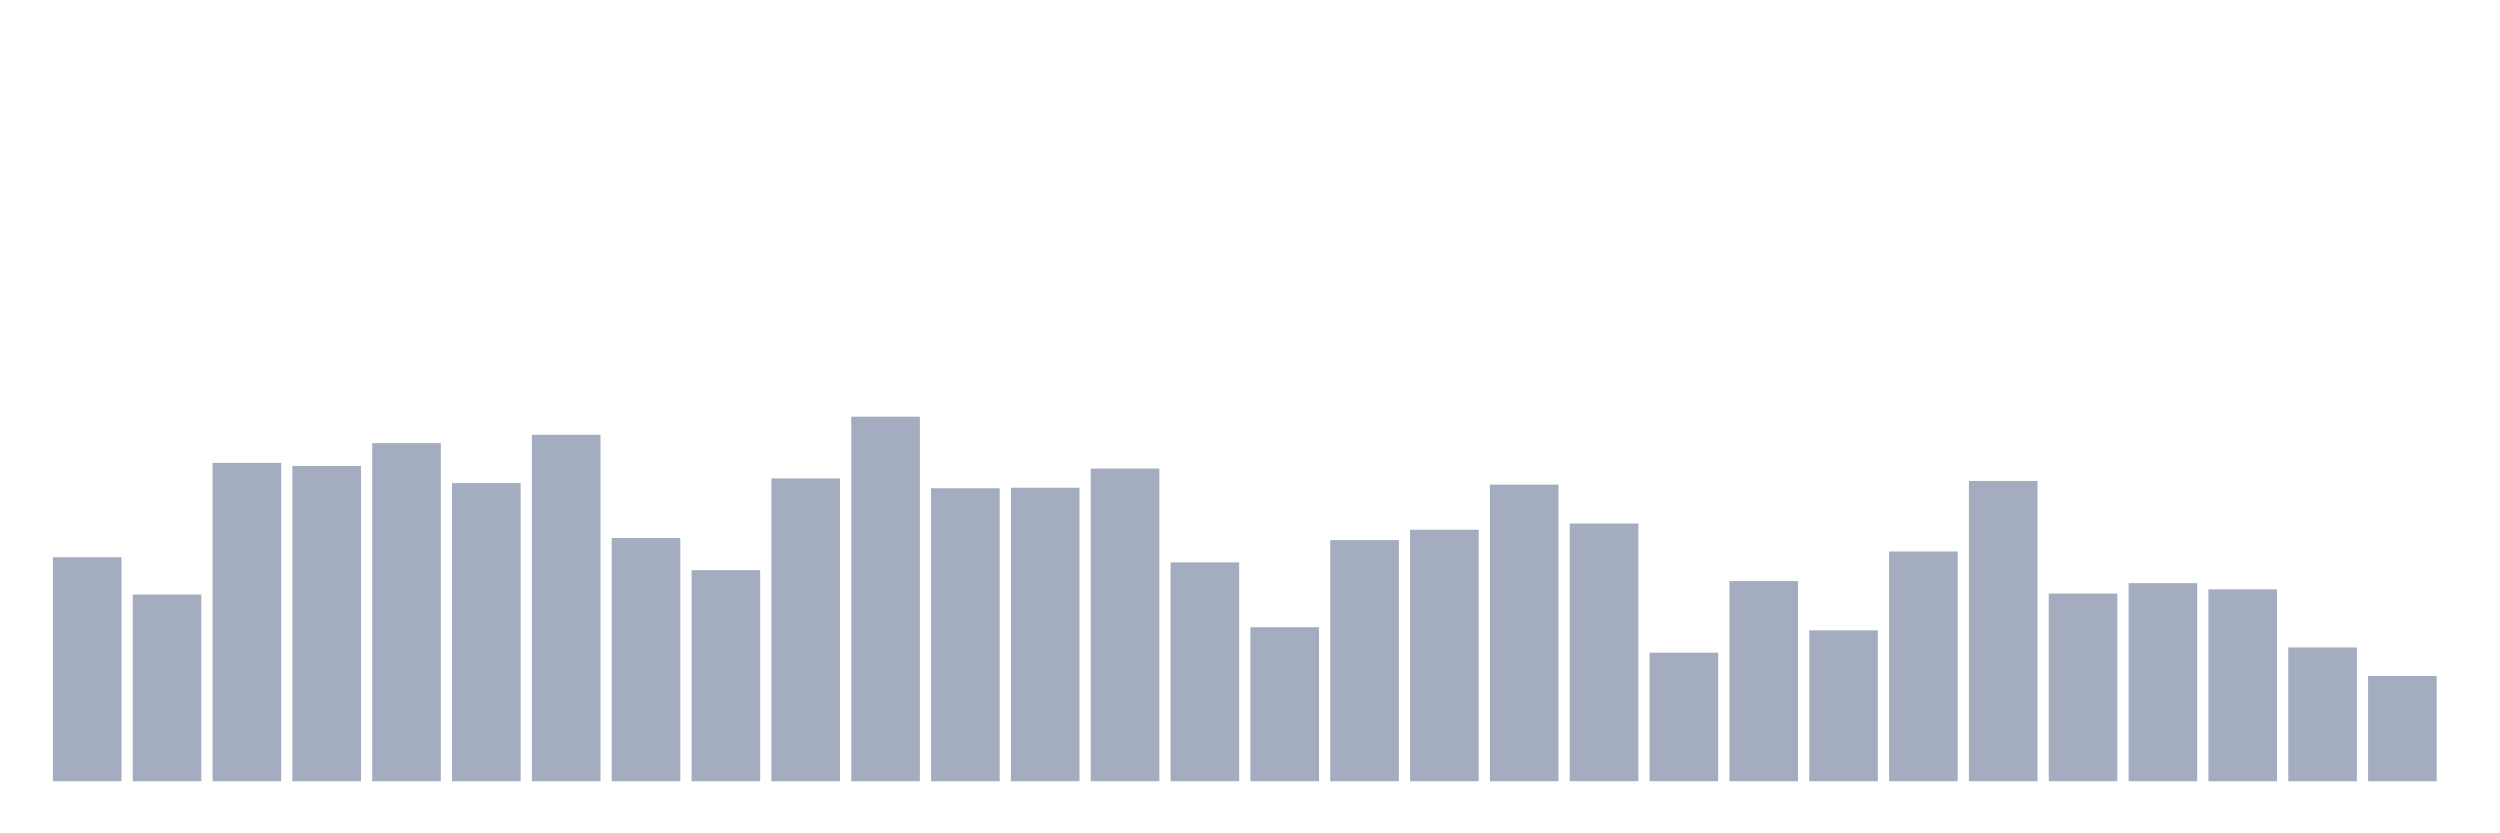<svg xmlns="http://www.w3.org/2000/svg" viewBox="0 0 480 160"><g transform="translate(10,10)"><rect class="bar" x="0.153" width="13.175" y="96.984" height="43.016" fill="rgb(164,173,192)"></rect><rect class="bar" x="15.482" width="13.175" y="104.154" height="35.846" fill="rgb(164,173,192)"></rect><rect class="bar" x="30.81" width="13.175" y="78.862" height="61.138" fill="rgb(164,173,192)"></rect><rect class="bar" x="46.138" width="13.175" y="79.459" height="60.541" fill="rgb(164,173,192)"></rect><rect class="bar" x="61.466" width="13.175" y="75.078" height="64.922" fill="rgb(164,173,192)"></rect><rect class="bar" x="76.794" width="13.175" y="82.745" height="57.255" fill="rgb(164,173,192)"></rect><rect class="bar" x="92.123" width="13.175" y="73.485" height="66.515" fill="rgb(164,173,192)"></rect><rect class="bar" x="107.451" width="13.175" y="93.3" height="46.7" fill="rgb(164,173,192)"></rect><rect class="bar" x="122.779" width="13.175" y="99.474" height="40.526" fill="rgb(164,173,192)"></rect><rect class="bar" x="138.107" width="13.175" y="81.849" height="58.151" fill="rgb(164,173,192)"></rect><rect class="bar" x="153.436" width="13.175" y="70" height="70" fill="rgb(164,173,192)"></rect><rect class="bar" x="168.764" width="13.175" y="83.741" height="56.259" fill="rgb(164,173,192)"></rect><rect class="bar" x="184.092" width="13.175" y="83.642" height="56.358" fill="rgb(164,173,192)"></rect><rect class="bar" x="199.42" width="13.175" y="79.957" height="60.043" fill="rgb(164,173,192)"></rect><rect class="bar" x="214.748" width="13.175" y="97.98" height="42.02" fill="rgb(164,173,192)"></rect><rect class="bar" x="230.077" width="13.175" y="110.427" height="29.573" fill="rgb(164,173,192)"></rect><rect class="bar" x="245.405" width="13.175" y="93.698" height="46.302" fill="rgb(164,173,192)"></rect><rect class="bar" x="260.733" width="13.175" y="91.707" height="48.293" fill="rgb(164,173,192)"></rect><rect class="bar" x="276.061" width="13.175" y="83.044" height="56.956" fill="rgb(164,173,192)"></rect><rect class="bar" x="291.39" width="13.175" y="90.512" height="49.488" fill="rgb(164,173,192)"></rect><rect class="bar" x="306.718" width="13.175" y="115.306" height="24.694" fill="rgb(164,173,192)"></rect><rect class="bar" x="322.046" width="13.175" y="101.565" height="38.435" fill="rgb(164,173,192)"></rect><rect class="bar" x="337.374" width="13.175" y="111.024" height="28.976" fill="rgb(164,173,192)"></rect><rect class="bar" x="352.702" width="13.175" y="95.889" height="44.111" fill="rgb(164,173,192)"></rect><rect class="bar" x="368.031" width="13.175" y="82.347" height="57.653" fill="rgb(164,173,192)"></rect><rect class="bar" x="383.359" width="13.175" y="103.954" height="36.046" fill="rgb(164,173,192)"></rect><rect class="bar" x="398.687" width="13.175" y="101.963" height="38.037" fill="rgb(164,173,192)"></rect><rect class="bar" x="414.015" width="13.175" y="103.158" height="36.842" fill="rgb(164,173,192)"></rect><rect class="bar" x="429.344" width="13.175" y="114.31" height="25.69" fill="rgb(164,173,192)"></rect><rect class="bar" x="444.672" width="13.175" y="119.787" height="20.213" fill="rgb(164,173,192)"></rect></g></svg>
